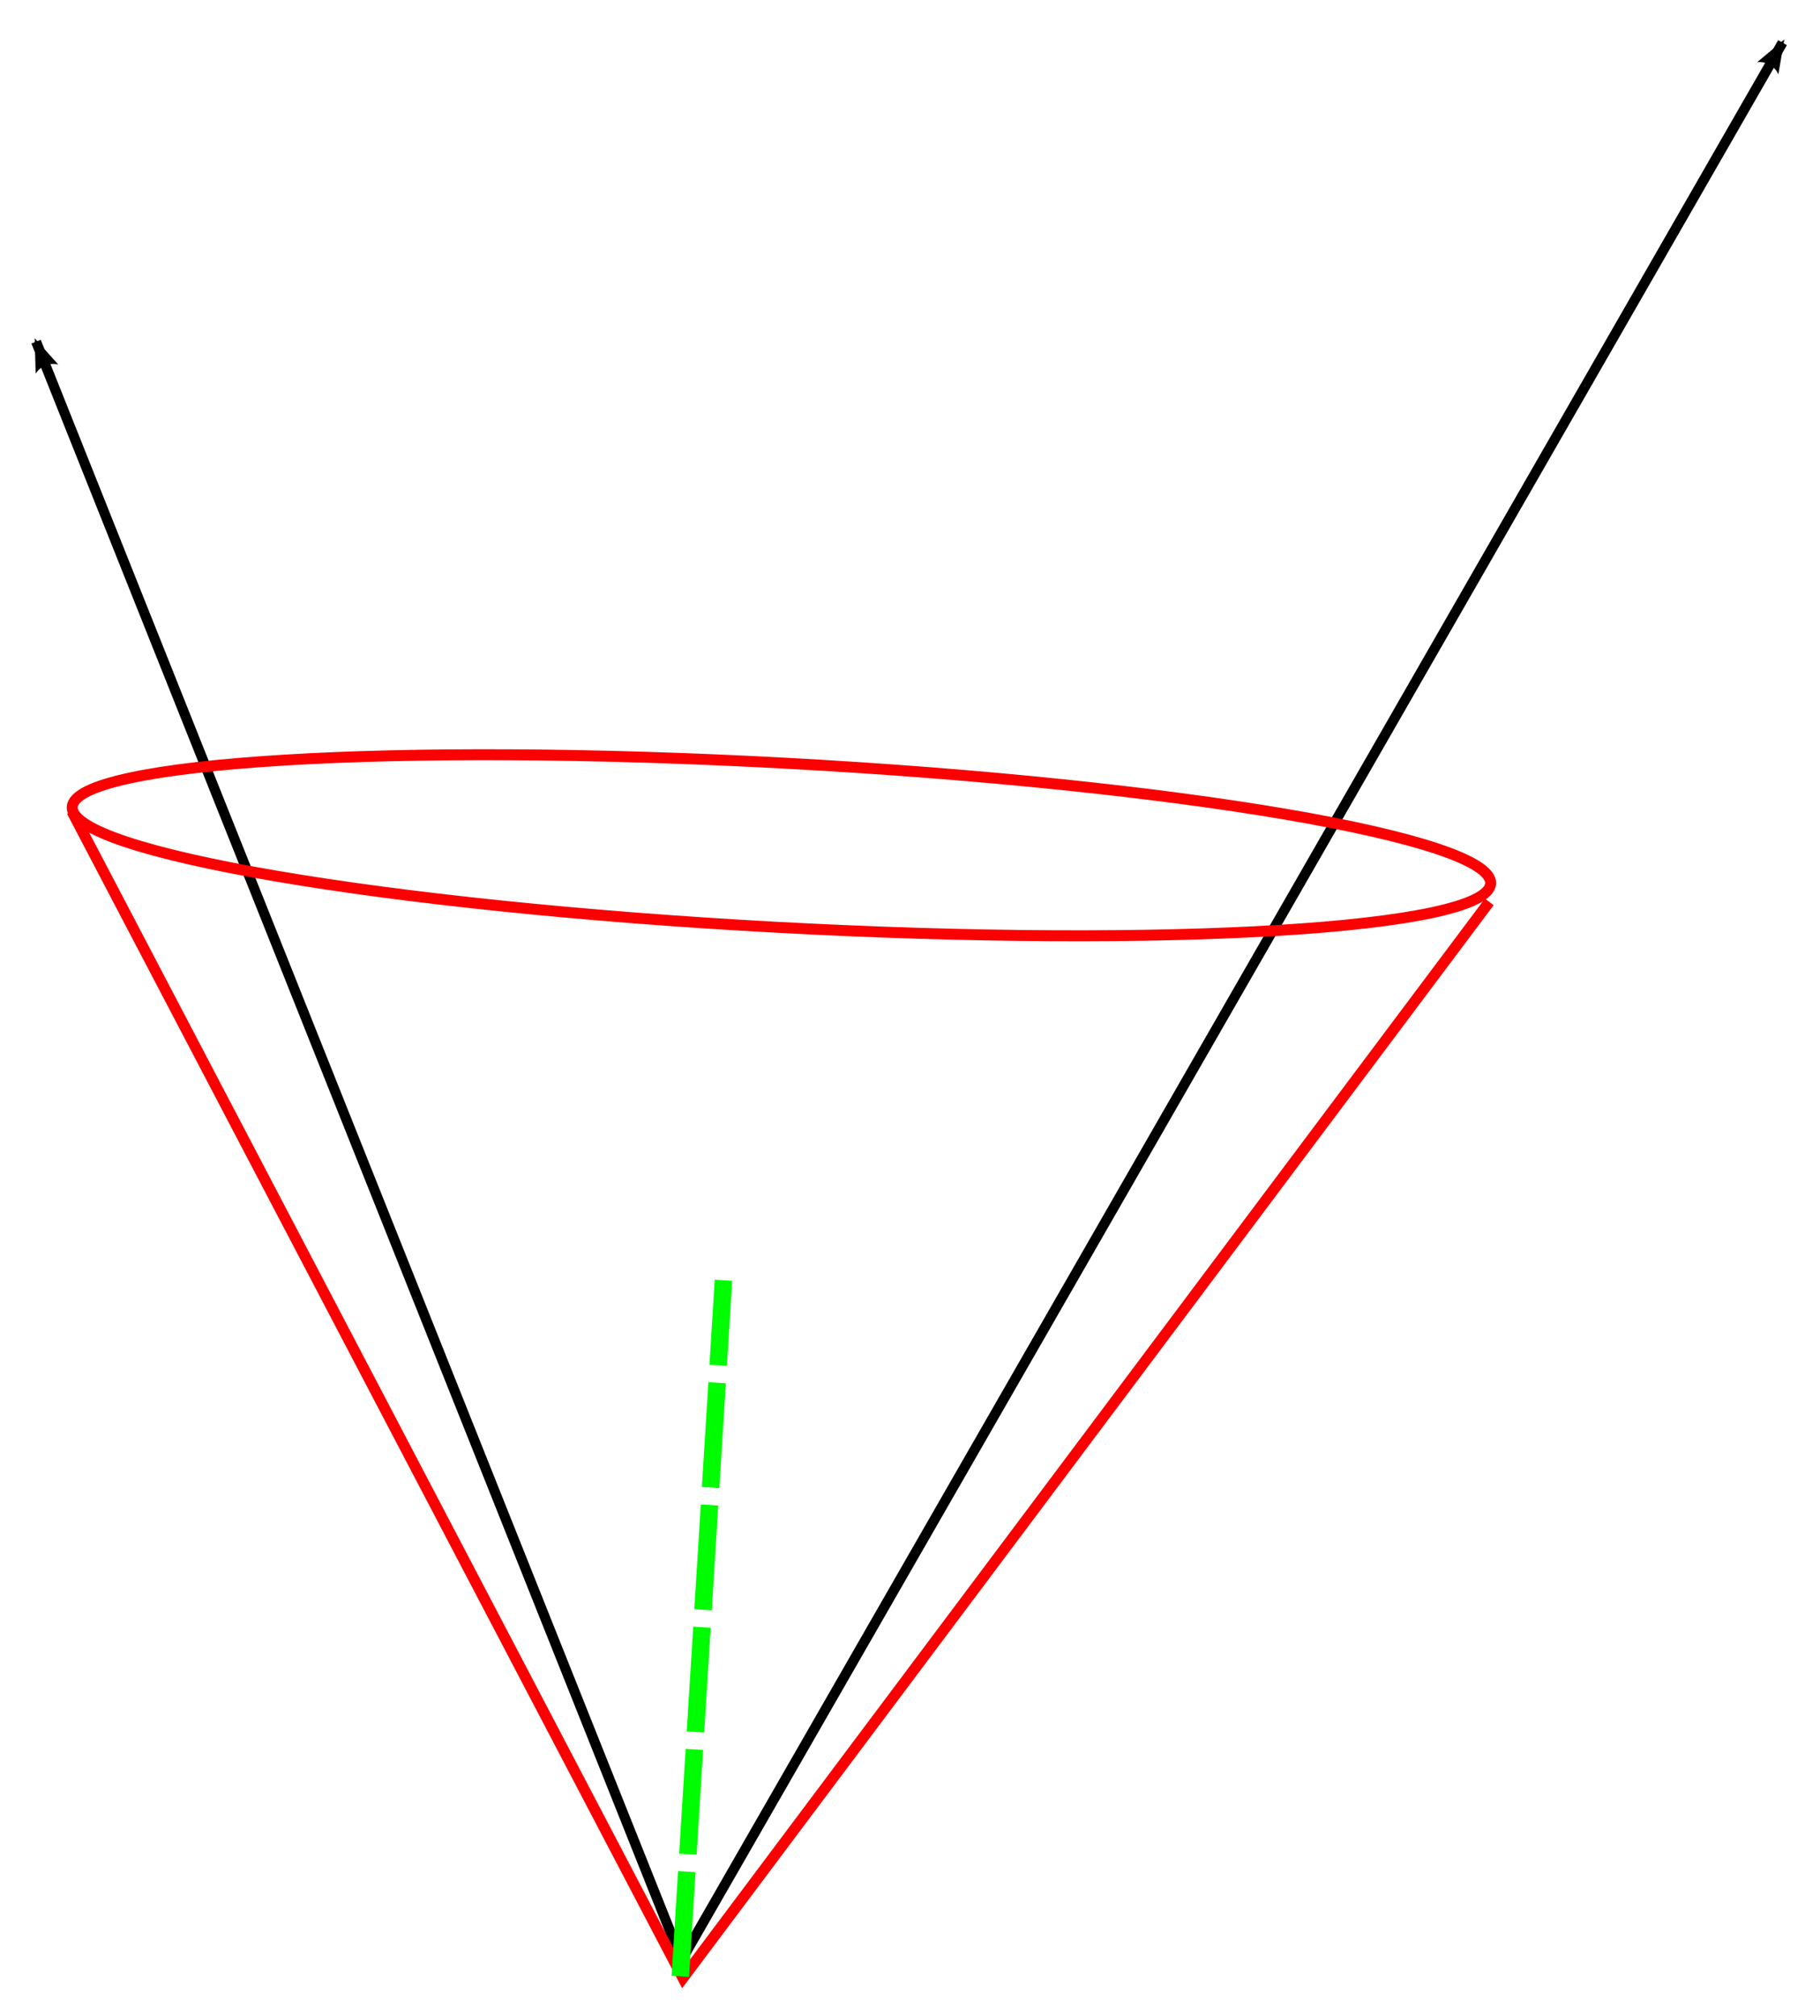 <?xml version="1.0" encoding="UTF-8" standalone="no"?>
<!-- Created with Inkscape (http://www.inkscape.org/) -->

<svg
   xmlns:dc="http://purl.org/dc/elements/1.1/"
   xmlns:cc="http://creativecommons.org/ns#"
   xmlns:rdf="http://www.w3.org/1999/02/22-rdf-syntax-ns#"
   xmlns:svg="http://www.w3.org/2000/svg"
   xmlns="http://www.w3.org/2000/svg"
   xmlns:sodipodi="http://sodipodi.sourceforge.net/DTD/sodipodi-0.dtd"
   xmlns:inkscape="http://www.inkscape.org/namespaces/inkscape"
   width="416.349"
   height="461.009"
   id="svg2993"
   version="1.1"
   inkscape:version="0.48.2 r9819"
   sodipodi:docname="Unsafe-Collinear.svg">
  <defs
     id="defs2995">
    <marker
       inkscape:stockid="Arrow1Mend"
       orient="auto"
       refY="0"
       refX="0"
       id="Arrow1Mend"
       style="overflow:visible">
      <path
         id="path3784"
         d="M 0,0 5,-5 -12.5,0 5,5 0,0 z"
         style="fill-rule:evenodd;stroke:#000000;stroke-width:1pt;marker-start:none"
         transform="matrix(-0.4,0,0,-0.4,-4,0)"
         inkscape:connector-curvature="0" />
    </marker>
    <marker
       inkscape:stockid="Arrow2Lend"
       orient="auto"
       refY="0"
       refX="0"
       id="Arrow2Lend"
       style="overflow:visible">
      <path
         id="path3796"
         style="font-size:12px;fill-rule:evenodd;stroke-width:0.625;stroke-linejoin:round"
         d="M 8.719,4.034 -2.207,0.016 8.719,-4.002 c -1.745,2.372 -1.735,5.617 -6e-7,8.035 z"
         transform="matrix(-1.1,0,0,-1.1,-1.1,0)"
         inkscape:connector-curvature="0" />
    </marker>
  </defs>
  <sodipodi:namedview
     inkscape:document-units="mm"
     pagecolor="#ffffff"
     bordercolor="#666666"
     borderopacity="1.0"
     inkscape:pageopacity="0.0"
     inkscape:pageshadow="2"
     inkscape:zoom="0.92489528"
     inkscape:cx="238.21155"
     inkscape:cy="179.65561"
     inkscape:current-layer="layer1"
     id="namedview2997"
     showgrid="false"
     inkscape:window-width="1462"
     inkscape:window-height="778"
     inkscape:window-x="626"
     inkscape:window-y="146"
     inkscape:window-maximized="0"
     units="mm"
     fit-margin-top="2"
     fit-margin-left="2"
     fit-margin-right="2"
     fit-margin-bottom="2"
     inkscape:showpageshadow="false"
     showborder="false" />
  <g
     inkscape:label="Layer 1"
     inkscape:groupmode="layer"
     id="layer1"
     transform="translate(-414.473,-149.029)">
    <path
       style="fill:none;stroke:#000000;stroke-width:2.3;stroke-linecap:butt;stroke-linejoin:miter;stroke-miterlimit:4;stroke-opacity:1;stroke-dasharray:none;marker-end:url(#Arrow2Lend)"
       d="M 570.3,596.97 422.73,227.152"
       id="path3002"
       inkscape:connector-curvature="0"
       inkscape:transform-center-x="74.473803"
       inkscape:transform-center-y="-186.40233" />
    <path
       inkscape:connector-curvature="0"
       id="path4819"
       d="M 569.298,599.119 822.249,158.785"
       style="fill:none;stroke:#000000;stroke-width:2.3;stroke-linecap:butt;stroke-linejoin:miter;stroke-miterlimit:4;stroke-opacity:1;stroke-dasharray:none;marker-end:url(#Arrow2Lend)" />
    <a
       id="a4825" />
    <path
       d="m 755.466,351.091 c -0.738,10.35 -73.971,14.807 -163.57,9.954 -89.599,-4.852 -161.635,-17.176 -160.897,-27.526 0.738,-10.35 73.971,-14.807 163.57,-9.954 89.599,4.852 161.635,17.176 160.897,27.526 z M 430.925,334.561 570.712,601.327 755.169,355.256"
       style="fill:none;stroke:#fa0000;stroke-width:2.5;stroke-miterlimit:4;stroke-opacity:1;stroke-dasharray:none"
       id="path4830"
       inkscape:connector-curvature="0"
       inkscape:transform-center-x="-23.151788"
       inkscape:transform-center-y="-140.96724" />
    <path
       style="fill:none;stroke:#00fc00;stroke-width:4;stroke-linecap:butt;stroke-linejoin:miter;stroke-miterlimit:4;stroke-opacity:1;stroke-dasharray:24, 4;stroke-dashoffset:0;marker-end:none"
       d="m 570.102,600.952 9.872,-159.184"
       id="path6041"
       inkscape:connector-curvature="0" />
  </g>
</svg>
